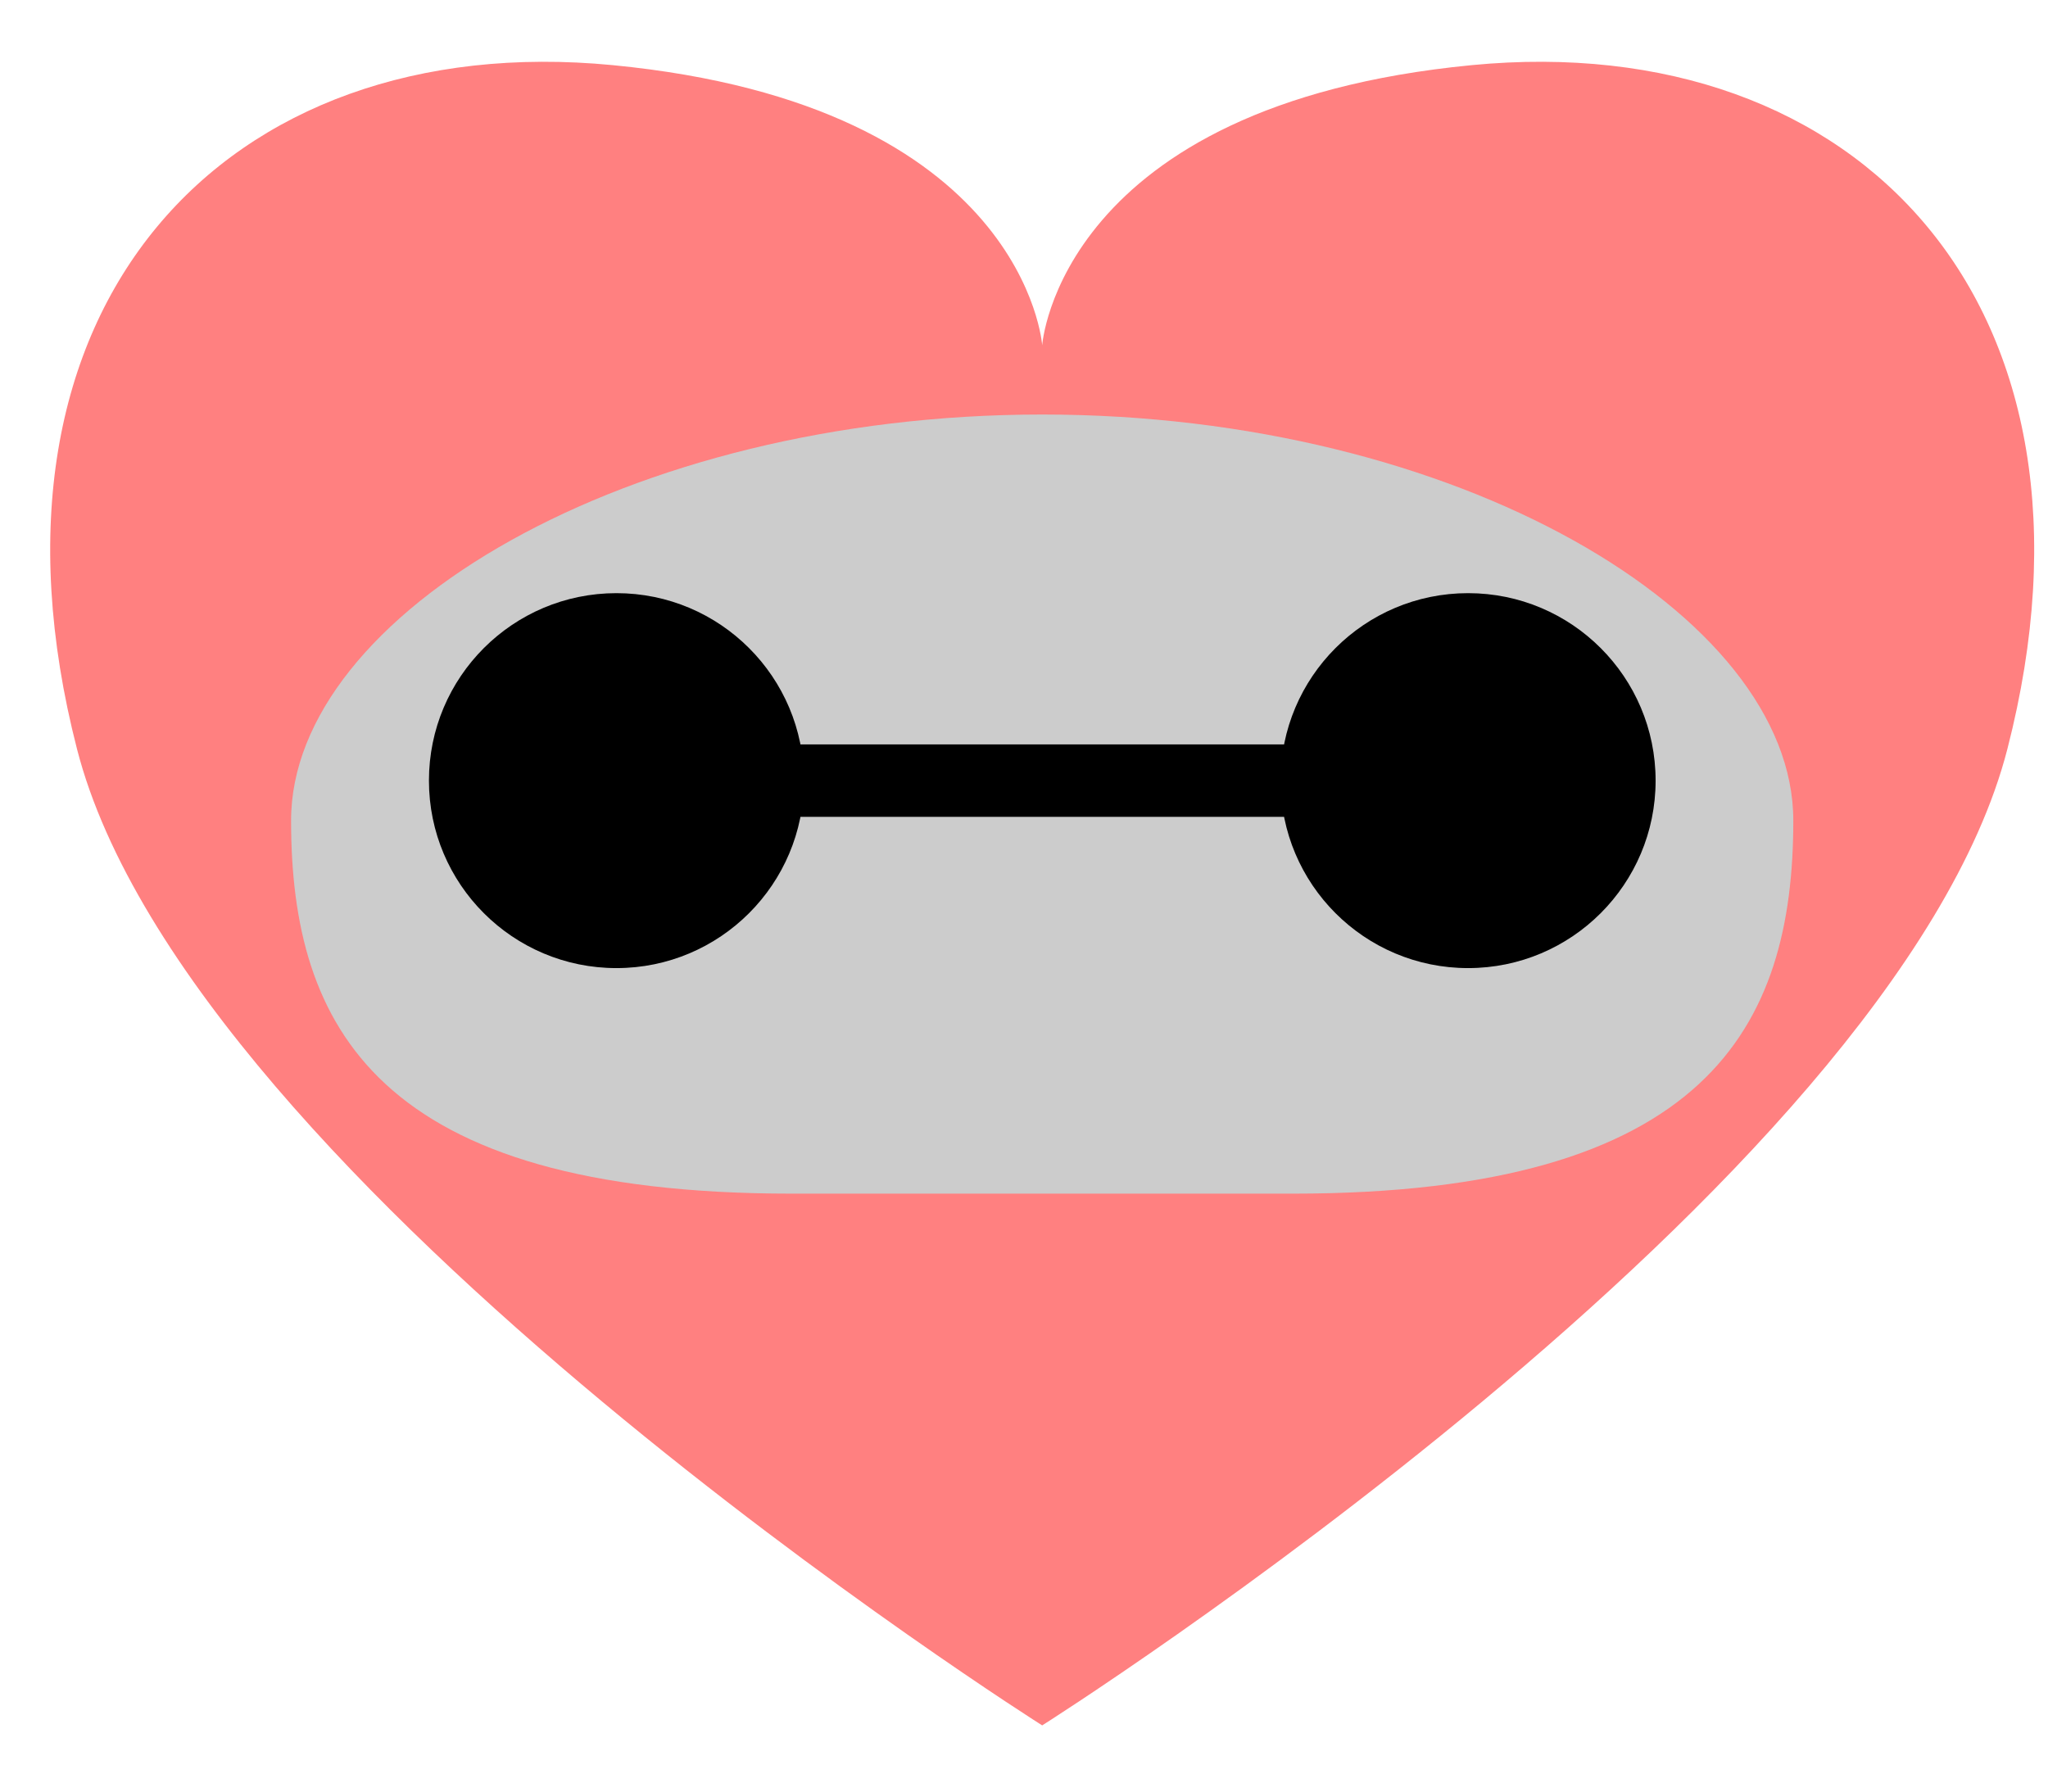 <?xml version="1.0" encoding="UTF-8" standalone="no"?>
<!-- Created with Inkscape (http://www.inkscape.org/) -->

<svg
   xmlns:dc="http://purl.org/dc/elements/1.1/"
   xmlns:cc="http://creativecommons.org/ns#"
   xmlns:rdf="http://www.w3.org/1999/02/22-rdf-syntax-ns#"
   xmlns:svg="http://www.w3.org/2000/svg"
   xmlns="http://www.w3.org/2000/svg"
   xmlns:sodipodi="http://sodipodi.sourceforge.net/DTD/sodipodi-0.dtd"
   xmlns:inkscape="http://www.inkscape.org/namespaces/inkscape"
   width="800"
   height="700"
   viewBox="0 0 800 700"
   id="svg3353"
   version="1.1"
   inkscape:version="0.91 r13725"
   sodipodi:docname="BaymaxHeartFace.svg">
  <defs
     id="defs3355" />
  <sodipodi:namedview
     id="base"
     pagecolor="#ffffff"
     bordercolor="#666666"
     borderopacity="1.0"
     inkscape:pageopacity="0.0"
     inkscape:pageshadow="2"
     inkscape:zoom="0.81692308"
     inkscape:cx="407.10554"
     inkscape:cy="350.86277"
     inkscape:document-units="px"
     inkscape:current-layer="g9859"
     showgrid="false"
     units="px"
     fit-margin-top="0"
     fit-margin-left="0"
     fit-margin-right="0"
     fit-margin-bottom="0"
     showguides="false"
     inkscape:guide-bbox="true"
     inkscape:snap-smooth-nodes="true"
     inkscape:snap-intersection-paths="false"
     inkscape:object-nodes="true"
     inkscape:snap-page="true"
     inkscape:snap-global="false"
     inkscape:window-width="1280"
     inkscape:window-height="747"
     inkscape:window-x="0"
     inkscape:window-y="31"
     inkscape:window-maximized="1">
    <sodipodi:guide
       position="-17.618,729.687"
       orientation="1,0"
       id="guide3369"
       inkscape:label=""
       inkscape:color="rgb(0,0,255)" />
    <sodipodi:guide
       position="702.382,729.687"
       orientation="1,0"
       id="guide3371"
       inkscape:label=""
       inkscape:color="rgb(0,0,255)" />
    <sodipodi:guide
       position="242.382,729.687"
       orientation="1,0"
       id="guide3373"
       inkscape:label=""
       inkscape:color="rgb(0,0,255)" />
    <sodipodi:guide
       position="442.382,729.687"
       orientation="1,0"
       id="guide3375"
       inkscape:label=""
       inkscape:color="rgb(0,0,255)" />
    <sodipodi:guide
       position="-107.618,-20.313"
       orientation="0,1"
       id="guide3379"
       inkscape:label=""
       inkscape:color="rgb(0,0,255)" />
    <sodipodi:guide
       position="-107.618,579.687"
       orientation="0,1"
       id="guide3381"
       inkscape:label=""
       inkscape:color="rgb(0,0,255)" />
  </sodipodi:namedview>
  <g
     inkscape:label="Heart"
     inkscape:groupmode="layer"
     id="layer1"
     transform="translate(-54.665,-80.896)"
     style="display:inline">
    <path
       style="fill:#ff8080;fill-rule:evenodd;stroke:none;stroke-width:1.432px;stroke-linecap:butt;stroke-linejoin:miter;stroke-opacity:1"
       d="M 84.75,373.575 C 40.251,200.553 142.651,91.726 293.958,106.344 455.271,121.929 461.771,215.796 461.771,215.796 c 0,0 6.499,-93.867 167.813,-109.452 151.307,-14.618 253.707,94.209 209.208,267.23 -43.964,170.944 -377.021,381.459 -377.021,381.459 0,0 -333.057,-210.515 -377.021,-381.459 z"
       id="path3363"
       inkscape:connector-curvature="0"
       sodipodi:nodetypes="sscsscs" />
  </g>
  <g
     inkscape:groupmode="layer"
     id="layer3"
     inkscape:label="Face"
     style="display:inline">
    <path
       sodipodi:nodetypes="cssscc"
       inkscape:connector-curvature="0"
       id="path9847"
       d="m 309.305,466.374 c -162.041,0 -195.601,-65.265 -195.601,-145.774 0,-80.509 131.36,-158.641 293.402,-158.641 162.041,0 293.402,78.132 293.402,158.641 -2e-5,80.509 -33.56,145.774 -195.601,145.774 z"
       style="display:inline;fill:#cccccc;fill-rule:evenodd;stroke:none;stroke-width:0.898px;stroke-linecap:butt;stroke-linejoin:miter;stroke-opacity:1" />
  </g>
  <g
     inkscape:groupmode="layer"
     id="layer2"
     inkscape:label="Eyes"
     style="display:inline">
    <g
       id="g9859"
       transform="matrix(1.199,0,0,1.199,-56.813,-35.871)">
      <g
         id="g9866"
         transform="translate(-3.1906182e-6,-22.856)">
        <g
           id="g9873"
           transform="translate(0,-2.074)">
          <g
             transform="translate(-32.058,-25.976)"
             id="g9853">
            <circle
               style="fill:#000000;fill-rule:evenodd;stroke:none;stroke-width:1px;stroke-linecap:butt;stroke-linejoin:miter;stroke-opacity:1"
               id="path9828"
               cx="280.276"
               cy="335.204"
               r="61.09" />
            <circle
               style="fill:#000000;fill-rule:evenodd;stroke:none;stroke-width:1px;stroke-linecap:butt;stroke-linejoin:miter;stroke-opacity:1"
               id="path9828-0"
               cx="557.736"
               cy="335.204"
               r="61.09" />
            <rect
               style="fill:#000000;fill-rule:evenodd;stroke:none;stroke-width:1.032px;stroke-linecap:butt;stroke-linejoin:miter;stroke-opacity:1"
               id="rect9845"
               width="188.601"
               height="23.606"
               x="324.705"
               y="323.401" />
          </g>
        </g>
      </g>
    </g>
  </g>
</svg>
